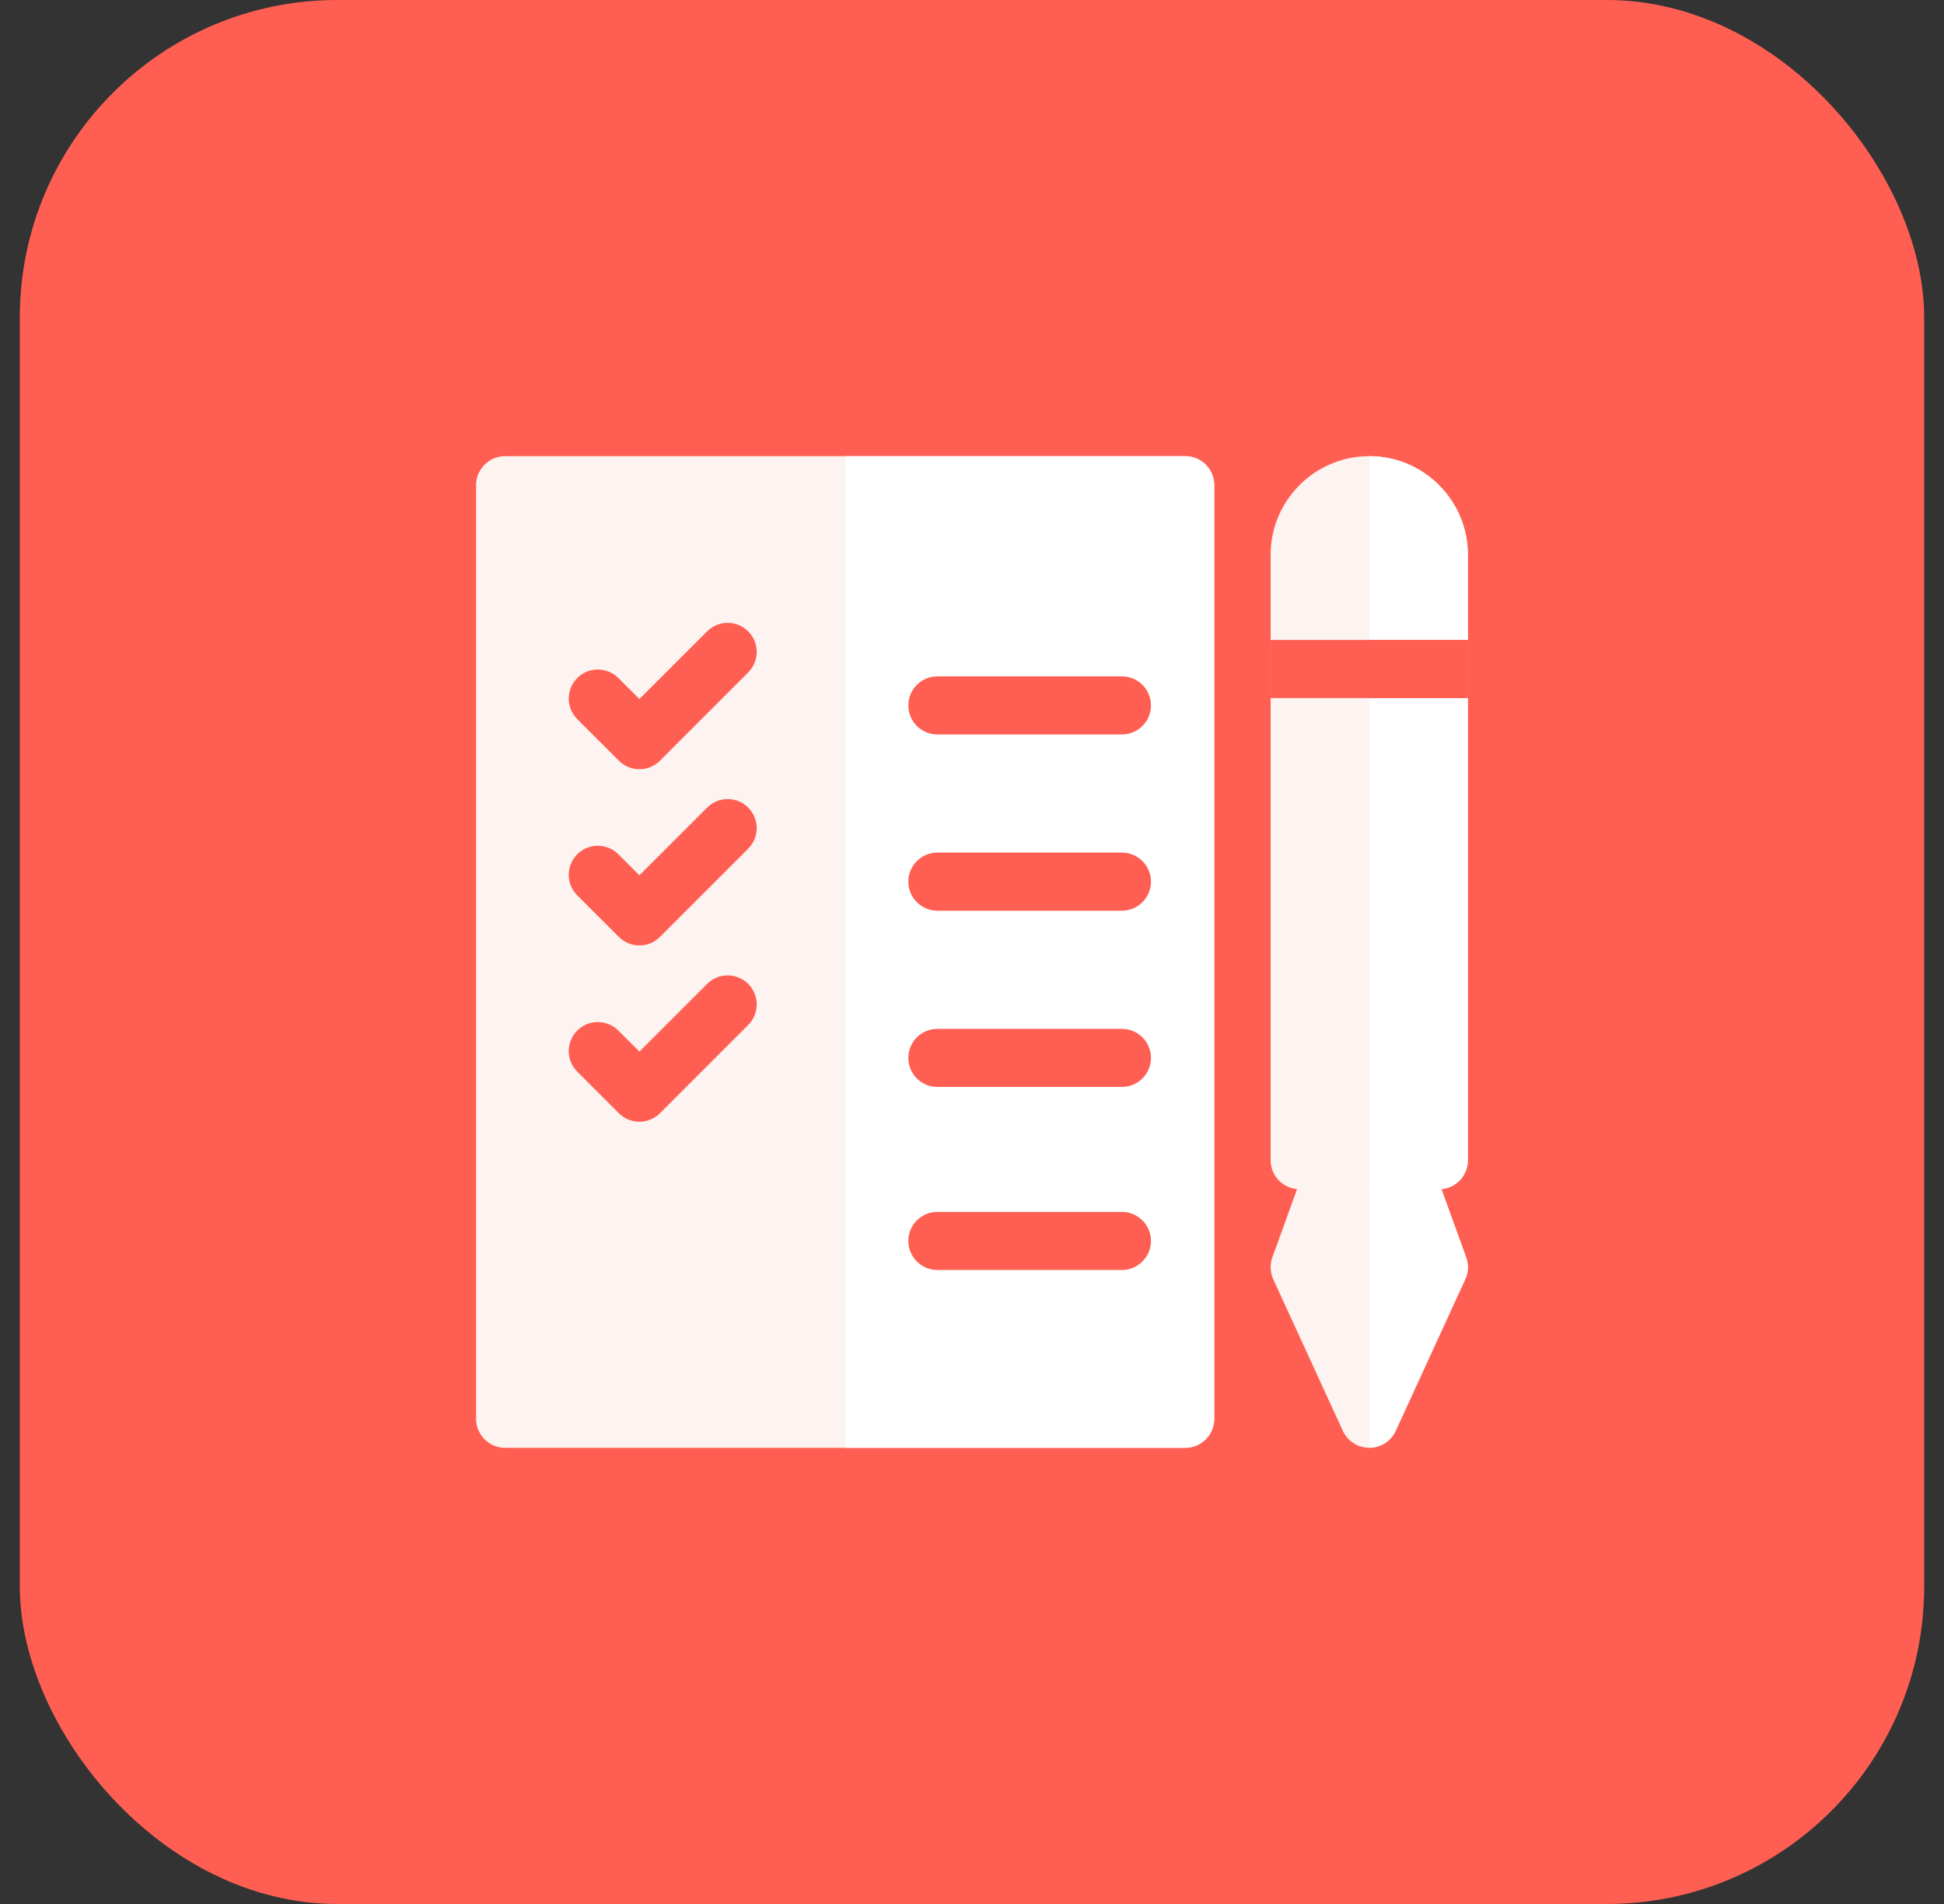 <svg width="49" height="48" viewBox="0 0 49 48" fill="none" xmlns="http://www.w3.org/2000/svg">
<rect x="0" y="0" width="49" height="48" fill="#333333" stroke="none"/>
<rect x="0.5" width="48" height="48" rx="8" fill="#FF5F52"/>
<path d="M36.955 31.698L36.102 29.34H32.925L32.071 31.698C32.006 31.878 32.014 32.078 32.094 32.252L33.848 36.073C33.967 36.333 34.227 36.499 34.513 36.499C34.8 36.499 35.06 36.333 35.179 36.073L36.932 32.252C37.013 32.078 37.021 31.878 36.955 31.698Z" fill="#FDF3F0"/>
<path d="M36.954 31.698L36.1 29.34H34.512V36.499C34.798 36.499 35.058 36.333 35.177 36.073L36.931 32.252C37.011 32.078 37.019 31.878 36.954 31.698Z" fill="white"/>
<path d="M29.872 11.5H12.732C12.328 11.5 12 11.828 12 12.232V35.767C12 36.172 12.328 36.5 12.732 36.5H29.872C30.277 36.5 30.605 36.172 30.605 35.767V12.232C30.605 11.828 30.277 11.5 29.872 11.5Z" fill="#FDF3F0"/>
<path d="M29.875 11.5H21.305V36.5H29.875C30.279 36.5 30.607 36.172 30.607 35.767V12.232C30.607 11.828 30.279 11.5 29.875 11.5Z" fill="white"/>
<path d="M28.278 18.516H23.627C23.223 18.516 22.895 18.188 22.895 17.783C22.895 17.379 23.223 17.051 23.627 17.051H28.278C28.683 17.051 29.011 17.379 29.011 17.783C29.011 18.188 28.683 18.516 28.278 18.516Z" fill="#FF5F52"/>
<path d="M28.278 22.959H23.627C23.223 22.959 22.895 22.631 22.895 22.227C22.895 21.822 23.223 21.494 23.627 21.494H28.278C28.683 21.494 29.011 21.822 29.011 22.227C29.011 22.631 28.683 22.959 28.278 22.959Z" fill="#FF5F52"/>
<path d="M28.278 27.402H23.627C23.223 27.402 22.895 27.074 22.895 26.67C22.895 26.265 23.223 25.938 23.627 25.938H28.278C28.683 25.938 29.011 26.265 29.011 26.67C29.011 27.074 28.683 27.402 28.278 27.402Z" fill="#FF5F52"/>
<path d="M28.278 32.017H23.627C23.223 32.017 22.895 31.689 22.895 31.284C22.895 30.88 23.223 30.552 23.627 30.552H28.278C28.683 30.552 29.011 30.88 29.011 31.284C29.011 31.689 28.683 32.017 28.278 32.017Z" fill="#FF5F52"/>
<path d="M16.117 19.392C15.922 19.392 15.736 19.315 15.599 19.177L14.55 18.129C14.264 17.843 14.264 17.379 14.55 17.093C14.836 16.807 15.3 16.807 15.586 17.093L16.117 17.623L17.824 15.917C18.11 15.631 18.573 15.631 18.859 15.917C19.145 16.203 19.145 16.666 18.859 16.952L16.635 19.177C16.497 19.315 16.311 19.392 16.117 19.392Z" fill="#FF5F52"/>
<path d="M16.117 23.835C15.922 23.835 15.736 23.758 15.599 23.62L14.55 22.572C14.264 22.286 14.264 21.822 14.55 21.536C14.836 21.25 15.3 21.25 15.586 21.536L16.117 22.067L17.824 20.36C18.11 20.074 18.573 20.074 18.859 20.36C19.145 20.646 19.145 21.11 18.859 21.396L16.635 23.62C16.497 23.758 16.311 23.835 16.117 23.835Z" fill="#FF5F52"/>
<path d="M16.117 28.279C15.922 28.279 15.736 28.202 15.599 28.065L14.55 27.016C14.264 26.73 14.264 26.267 14.55 25.981C14.836 25.695 15.3 25.695 15.586 25.981L16.117 26.511L17.824 24.804C18.11 24.518 18.573 24.518 18.859 24.804C19.145 25.09 19.145 25.554 18.859 25.84L16.635 28.065C16.497 28.202 16.311 28.279 16.117 28.279Z" fill="#FF5F52"/>
<path d="M36.999 13.986V29.249C36.999 29.654 36.671 29.981 36.267 29.981H32.76C32.355 29.981 32.027 29.654 32.027 29.249V13.986C32.027 12.615 33.143 11.5 34.513 11.5C35.884 11.5 36.999 12.615 36.999 13.986Z" fill="#FDF3F0"/>
<path d="M34.512 11.5V29.981H36.265C36.669 29.981 36.998 29.654 36.998 29.249V13.986C36.998 12.615 35.882 11.5 34.512 11.5V11.5Z" fill="white"/>
<path d="M32.027 16.134H36.999V17.599H32.027V16.134Z" fill="#FF5F52"/>
<path d="M34.512 16.134H36.998V17.599H34.512V16.134Z" fill="#FF5F52"/>
</svg>
